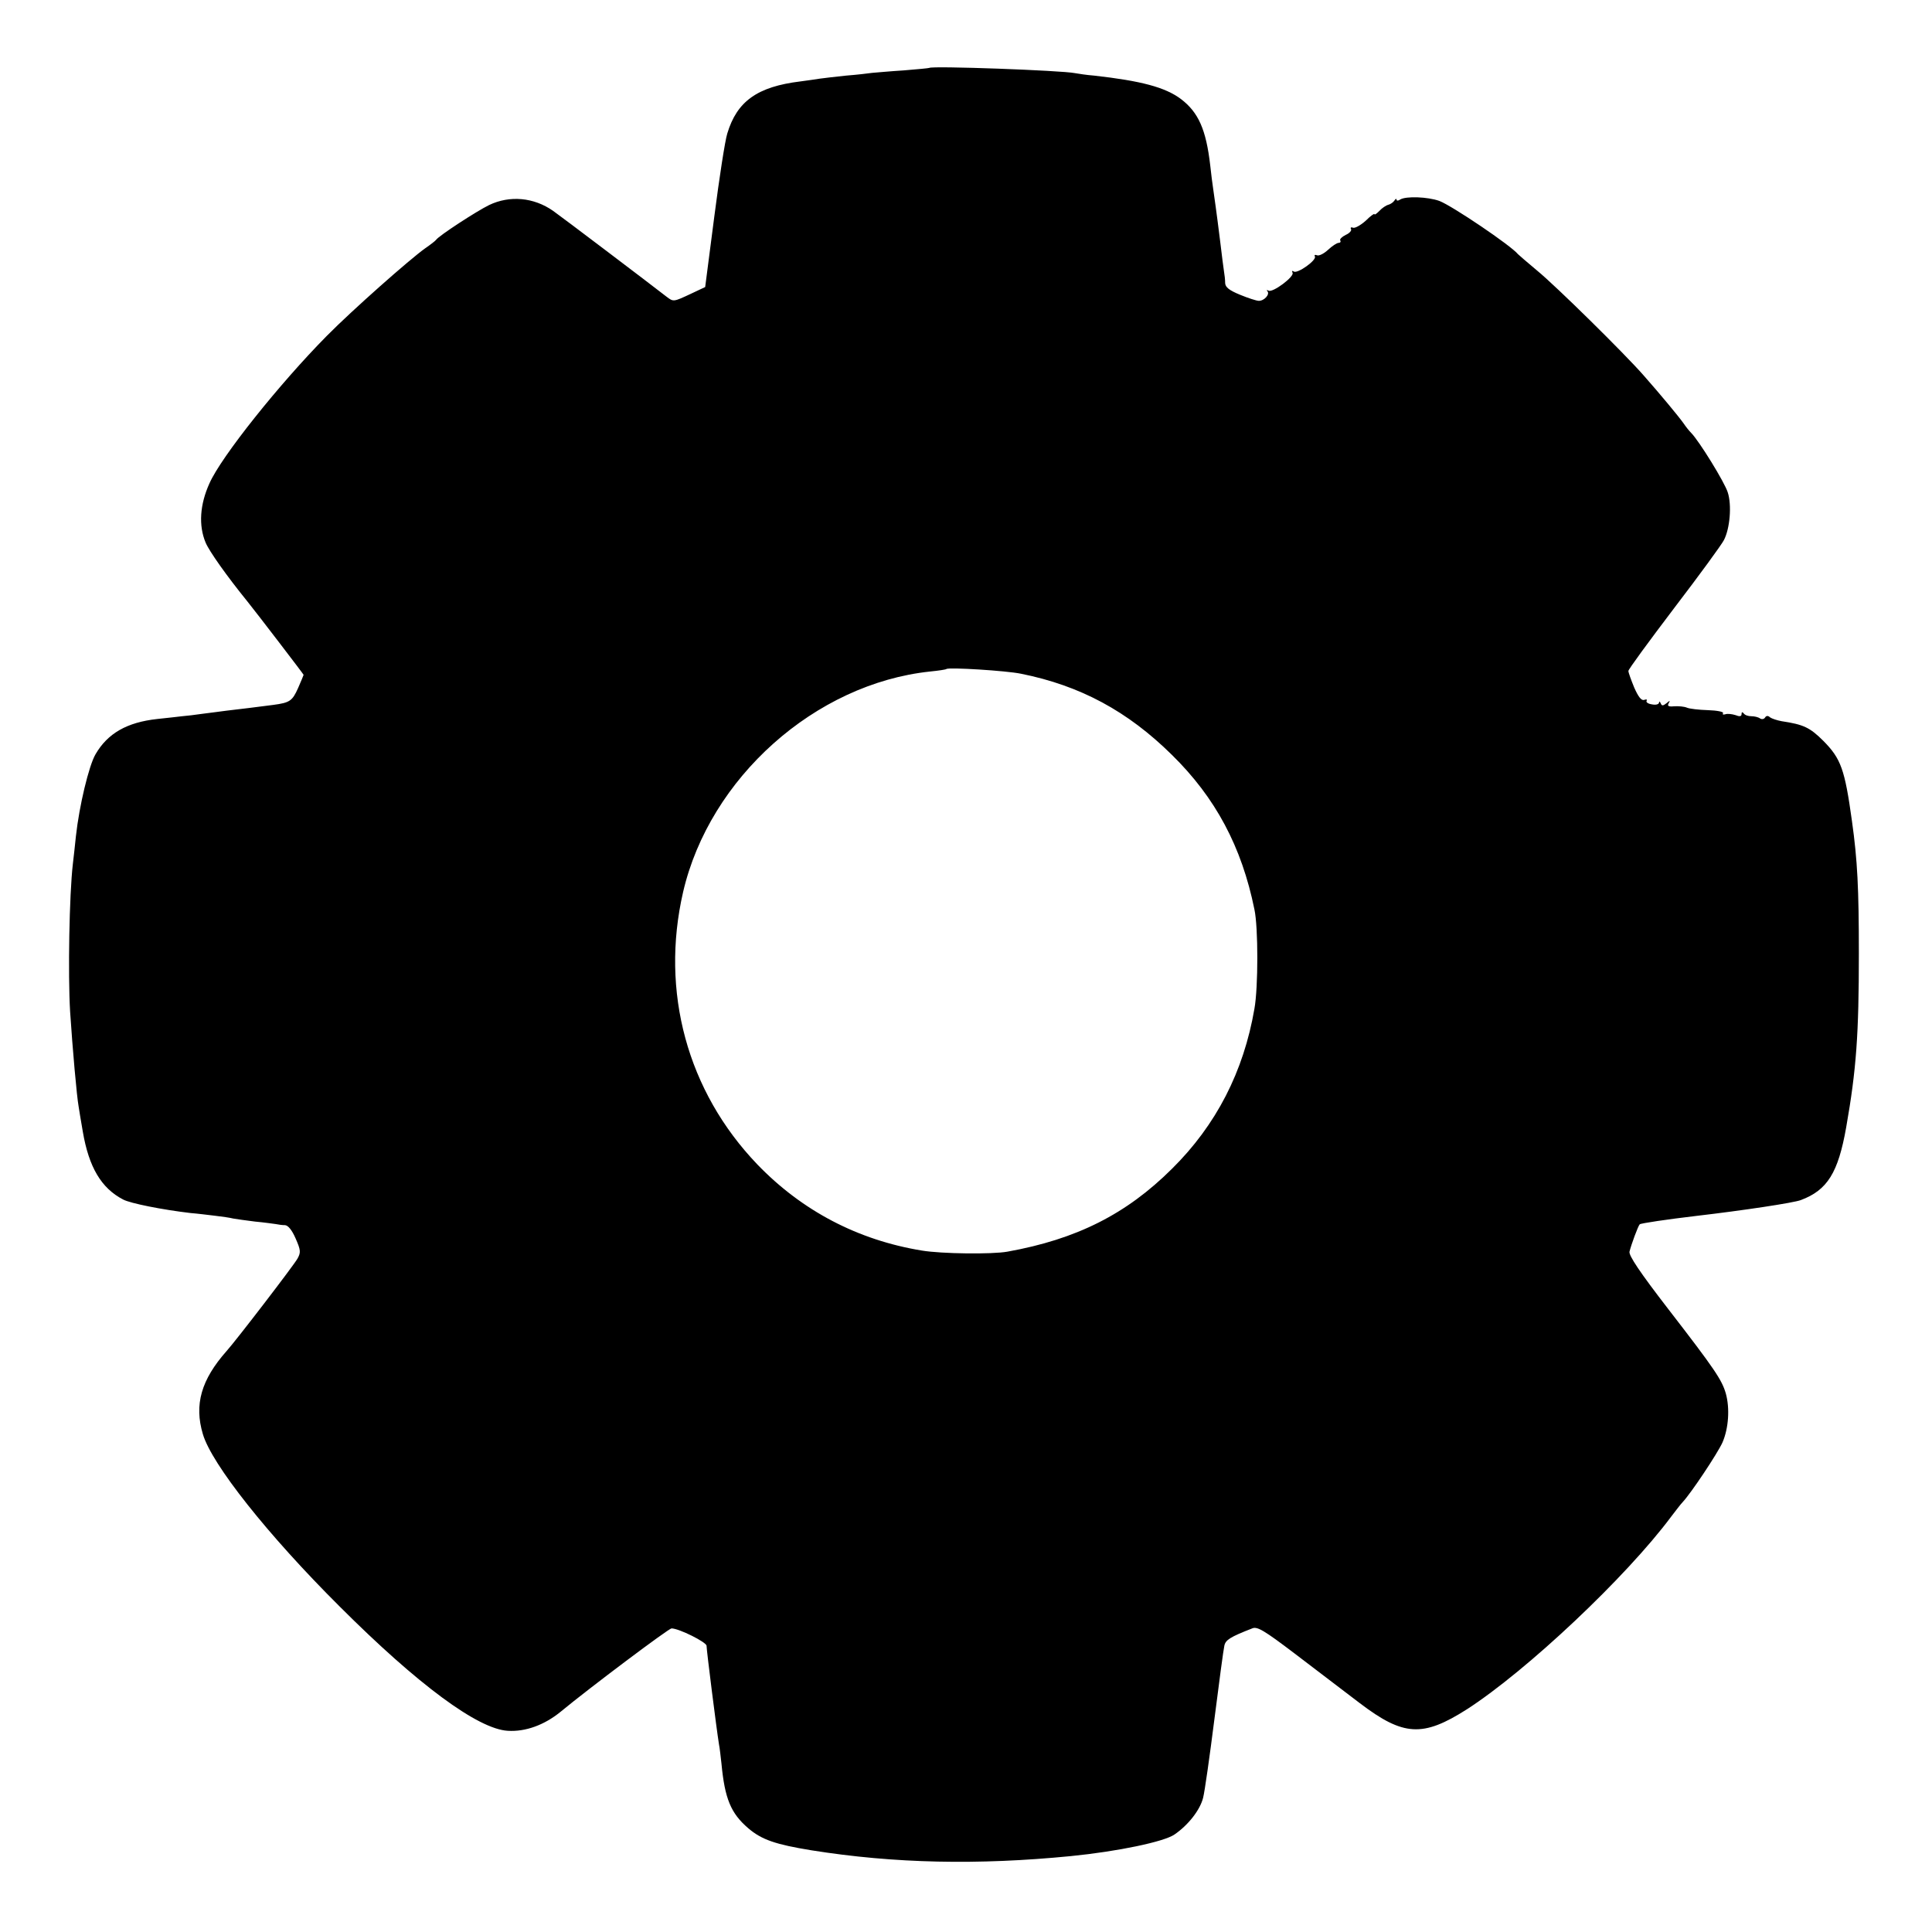 <?xml version="1.0" standalone="no"?>
<!DOCTYPE svg PUBLIC "-//W3C//DTD SVG 20010904//EN"
 "http://www.w3.org/TR/2001/REC-SVG-20010904/DTD/svg10.dtd">
<svg version="1.0" xmlns="http://www.w3.org/2000/svg"
 width="700pt" height="700pt" viewBox="0 0 700 700"
 preserveAspectRatio="xMidYMid meet">
<g transform="translate(0,700) scale(0.1,-0.1)"
fill="#000000" stroke="none">
<path d="M3367 6754 c-1 -1 -42 -5 -92 -9 -49 -3 -101 -8 -115 -9 -14 -2 -56
-7 -95 -10 -38 -4 -81 -9 -95 -11 -14 -2 -45 -7 -70 -10 -156 -19 -230 -72
-265 -189 -8 -25 -29 -161 -47 -301 l-33 -255 -53 -25 c-62 -29 -62 -29 -87
-10 -59 46 -385 293 -411 311 -70 49 -157 57 -232 21 -45 -22 -182 -111 -192
-126 -3 -4 -21 -18 -40 -31 -56 -40 -262 -222 -356 -317 -171 -173 -382 -437
-425 -534 -35 -77 -40 -153 -14 -215 13 -31 75 -119 152 -214 33 -41 203 -263
203 -265 0 -1 -9 -23 -20 -48 -21 -47 -30 -53 -90 -61 -45 -6 -126 -16 -170
-21 -19 -3 -57 -7 -85 -11 -27 -4 -61 -8 -75 -9 -14 -2 -54 -6 -90 -10 -110
-12 -180 -52 -224 -128 -24 -41 -59 -187 -71 -297 -3 -30 -8 -75 -11 -100 -13
-112 -18 -400 -10 -535 9 -136 24 -307 31 -345 1 -8 8 -49 15 -90 22 -129 67
-205 146 -246 26 -14 142 -37 244 -49 25 -2 65 -7 90 -10 25 -3 54 -7 65 -10
11 -2 47 -7 79 -11 33 -3 67 -8 75 -9 9 -2 24 -4 34 -4 11 -1 25 -18 38 -48
19 -43 19 -51 7 -73 -14 -25 -222 -296 -257 -335 -92 -104 -118 -194 -86 -301
32 -109 235 -365 495 -624 284 -284 502 -445 610 -451 64 -4 132 21 190 68
109 90 393 303 403 303 27 0 127 -50 127 -63 0 -16 36 -301 45 -357 3 -14 6
-45 9 -70 12 -127 34 -180 97 -234 49 -42 100 -59 229 -80 301 -48 604 -54
940 -21 171 17 337 52 375 78 50 34 93 89 104 133 6 23 24 151 41 285 17 134
33 254 36 266 4 21 21 32 101 63 18 8 43 -7 155 -92 73 -56 179 -136 235 -179
158 -120 228 -124 388 -22 217 140 577 479 740 698 17 22 35 46 42 53 30 32
126 176 144 216 22 51 27 123 12 177 -14 49 -40 88 -207 304 -105 136 -145
196 -142 210 6 25 31 93 37 99 4 4 99 18 209 31 163 19 350 47 375 57 96 36
135 99 164 263 37 210 46 338 46 630 0 235 -5 338 -25 480 -26 188 -40 226
-103 290 -50 50 -73 60 -152 72 -16 3 -35 9 -42 14 -7 7 -14 6 -18 -1 -4 -6
-12 -7 -18 -3 -7 5 -21 8 -32 8 -11 0 -23 4 -27 10 -5 6 -8 6 -8 -2 0 -9 -7
-10 -22 -4 -13 4 -29 6 -37 3 -8 -2 -11 -1 -8 4 3 5 -22 10 -55 11 -33 1 -67
5 -76 9 -9 4 -30 6 -46 5 -21 -2 -26 1 -20 11 6 11 5 11 -8 0 -13 -10 -17 -10
-21 0 -3 7 -6 8 -6 2 -1 -6 -12 -9 -26 -6 -14 2 -22 8 -19 13 3 5 -1 6 -9 3
-10 -3 -21 11 -36 45 -11 27 -21 54 -21 60 0 6 75 108 166 228 91 119 172 230
180 246 22 42 29 127 14 173 -11 36 -104 187 -133 216 -7 7 -19 22 -27 34 -17
24 -84 105 -145 174 -70 80 -318 324 -385 379 -36 30 -67 57 -70 60 -25 31
-238 175 -285 193 -42 15 -121 18 -142 5 -7 -5 -13 -5 -13 0 0 4 -4 3 -8 -4
-4 -6 -14 -13 -22 -15 -8 -2 -23 -12 -32 -22 -10 -10 -18 -16 -18 -12 0 4 -15
-7 -32 -24 -18 -16 -39 -28 -46 -25 -7 3 -10 0 -7 -5 3 -5 -5 -15 -19 -21 -14
-7 -23 -16 -20 -20 3 -5 0 -9 -6 -9 -6 0 -23 -11 -38 -25 -15 -14 -33 -23 -40
-20 -7 3 -11 1 -8 -4 8 -13 -62 -63 -76 -55 -6 4 -8 3 -5 -4 9 -13 -72 -74
-87 -65 -6 3 -8 3 -4 -2 10 -11 -11 -35 -31 -35 -8 0 -39 10 -68 22 -39 16
-53 27 -54 42 0 12 -2 30 -4 41 -2 11 -8 61 -14 110 -13 105 -21 160 -26 195
-2 14 -7 50 -10 80 -15 131 -43 193 -106 241 -57 43 -145 66 -314 85 -27 2
-59 7 -70 9 -49 10 -519 27 -528 19z m332 -2195 c215 -43 387 -136 547 -294
158 -155 253 -333 299 -560 14 -65 14 -282 0 -360 -39 -227 -138 -421 -299
-580 -165 -164 -345 -255 -596 -300 -55 -10 -238 -8 -310 4 -232 38 -434 144
-596 312 -254 265 -352 626 -269 987 96 414 479 755 895 799 30 3 57 7 59 9 8
7 217 -6 270 -17z"/>
</g>
</svg>
